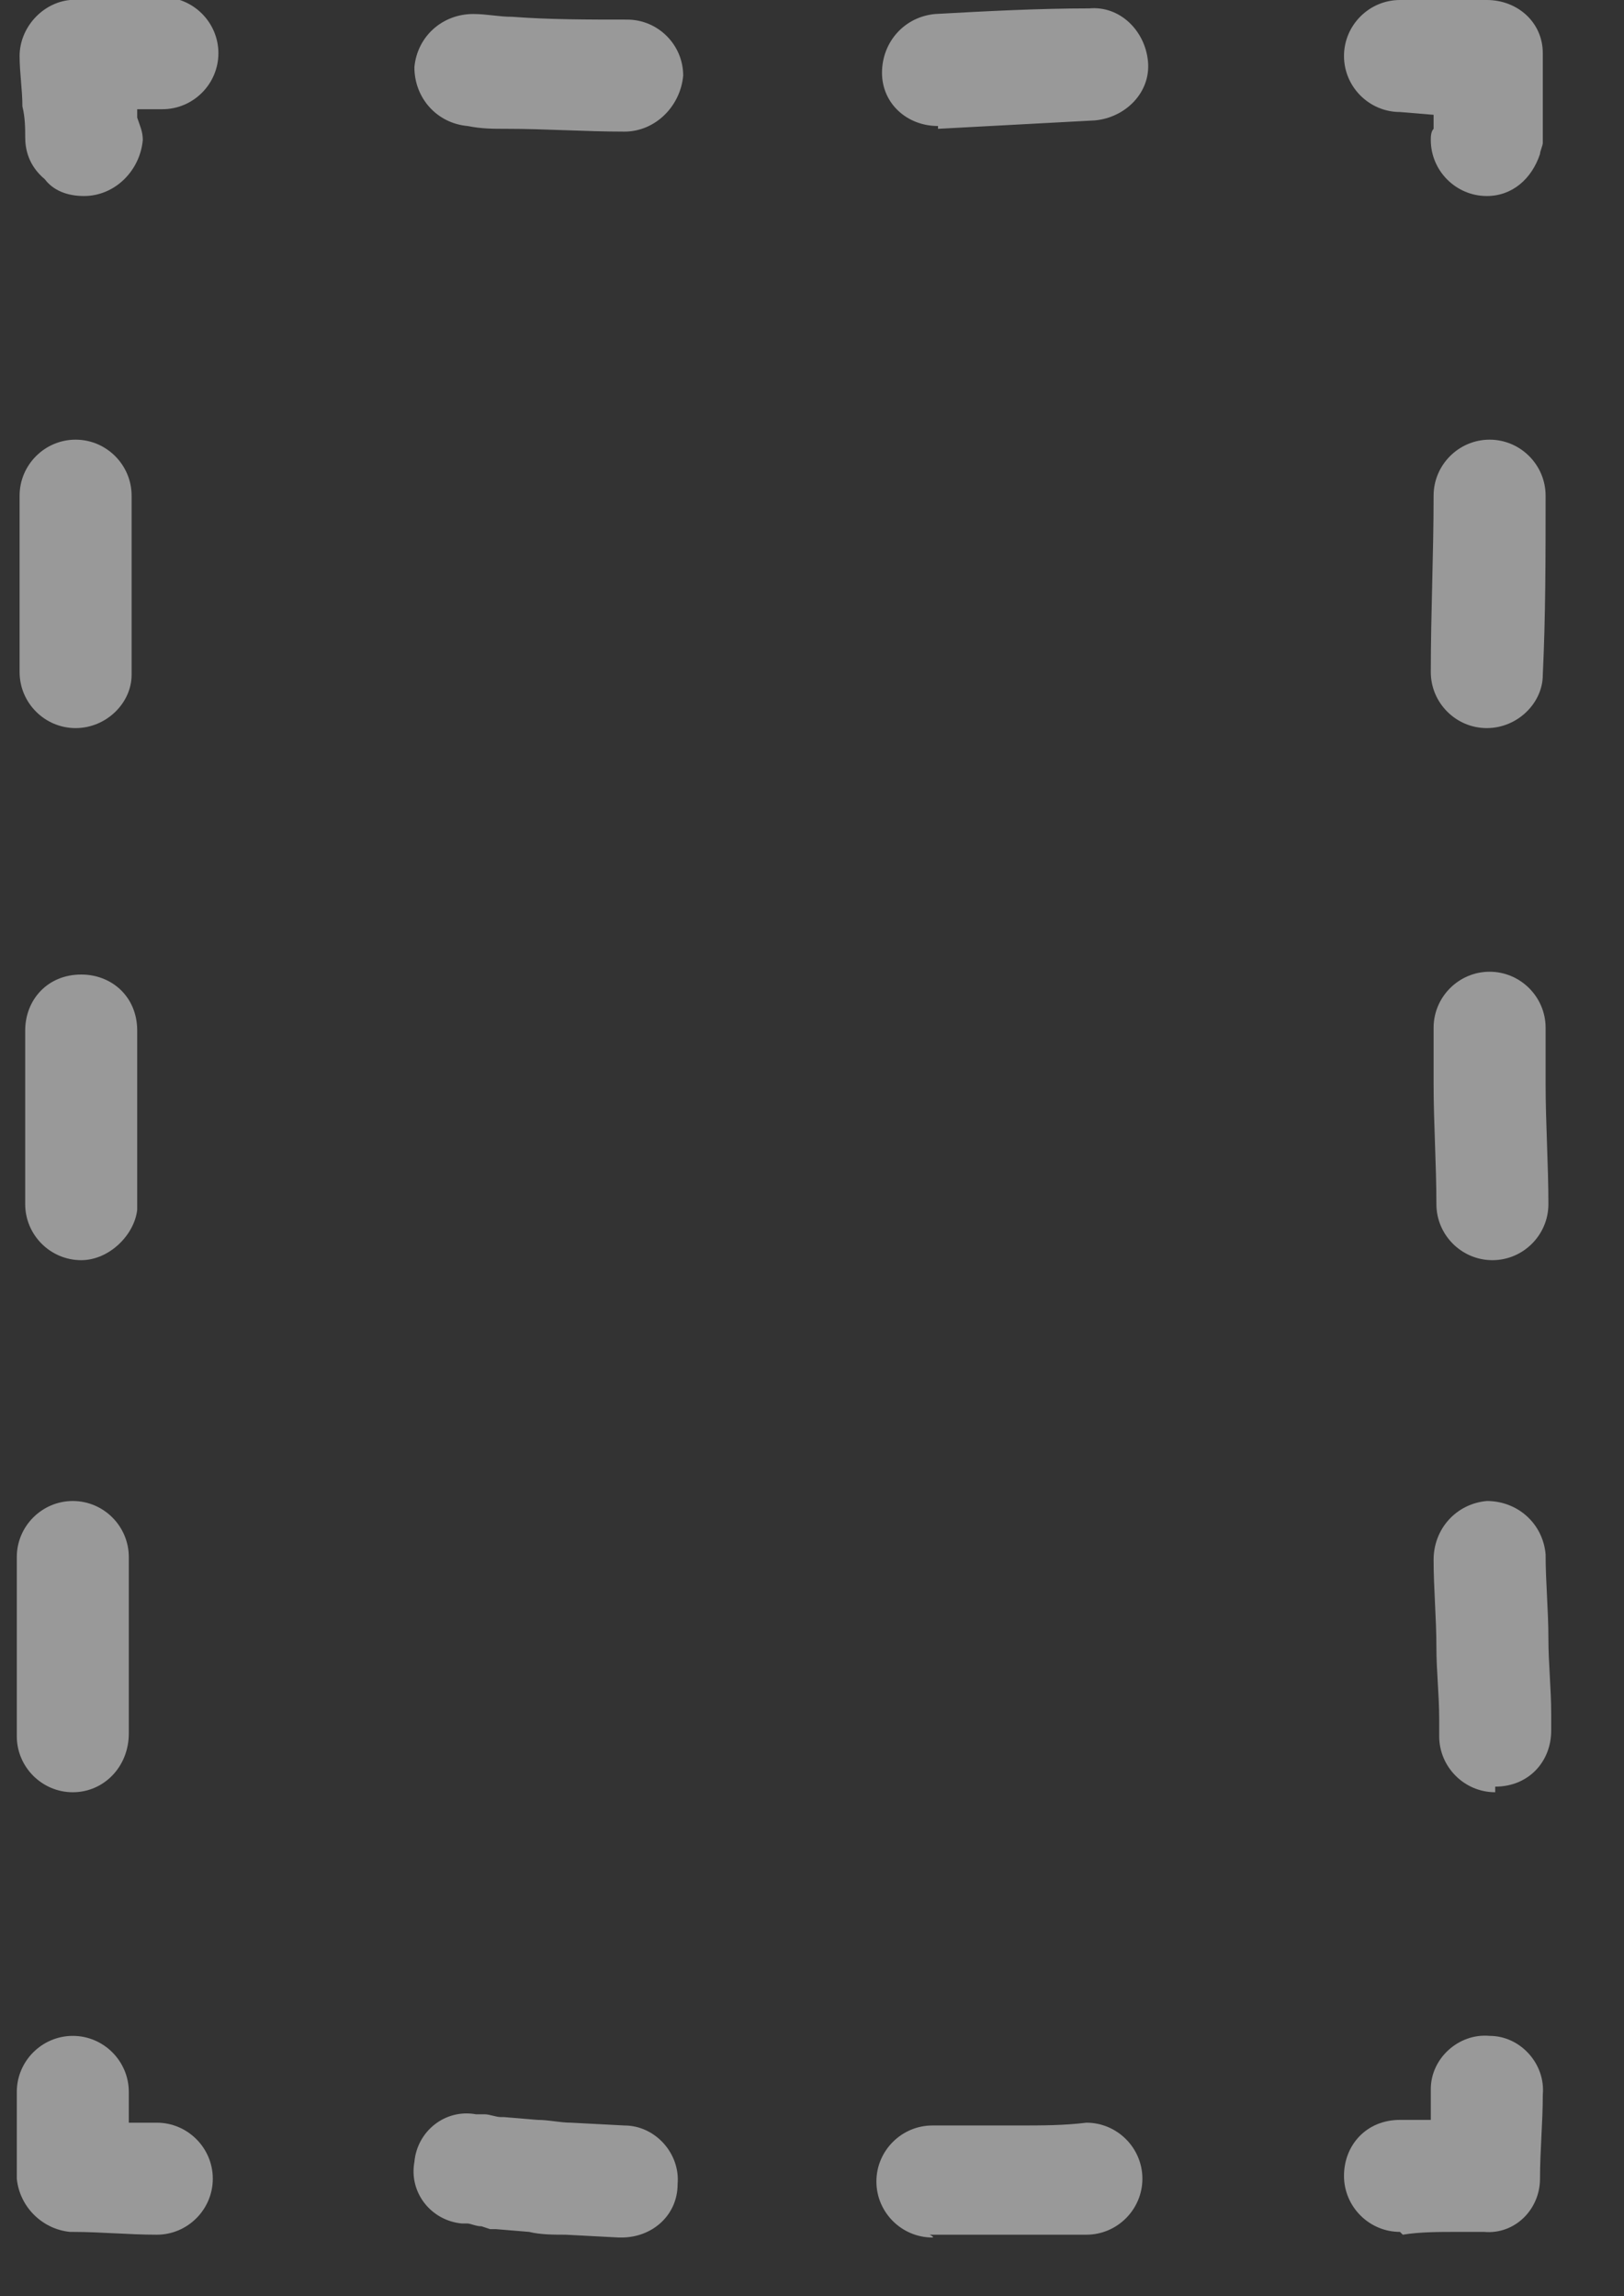 <?xml version='1.0' encoding='UTF-8'?>
<svg xmlns="http://www.w3.org/2000/svg" xmlns:xlink="http://www.w3.org/1999/xlink" width="58" height="82"><rect width="100%" height="100%" fill="#333333" stroke="none"/><g id="squareTarget4" opacity="0.5">
		<g>
			<path fill="#FFFFFF" d="M50.0,79.7c-1.1,0.0-2.0-0.9-2.0-2.0c-0.0-1.1,0.8-2.0,2.0-2.0c0.4-0.0,0.7-0.0,1.1-0.0c0.0-0.4,0.0-0.7,0.0-1.1c0.0-1.1,1.0-2.0,2.1-1.9c1.1,0.0,2.0,1.0,1.9,2.1c-0.0,1.0-0.1,2.0-0.1,3.0c-0.0,1.1-0.9,2.0-2.0,1.9l-0.3-0.0c-0.2,0.0-0.4,0.0-0.7,0.0c-0.6,0.0-1.3,0.0-1.9,0.1C50.0,79.7,50.0,79.7,50.0,79.7z"/>
		</g>
		<g>
			<path fill="#FFFFFF" d="M53.4,64.0c-1.1,0.0-2.0-0.9-2.0-2.0l-0.0-0.6c-0.0-0.9-0.1-1.7-0.1-2.6c-0.0-1.0-0.1-2.1-0.1-3.1c-0.0-1.1,0.8-2.0,1.9-2.1c1.1-0.0,2.0,0.8,2.1,1.9c0.0,1.0,0.1,2.0,0.1,3.0c0.0,0.9,0.1,1.8,0.1,2.7l0.0,0.6c0.0,1.1-0.8,2.0-2.0,2.0C53.4,64.0,53.4,64.0,53.4,64.0zM53.3,45.0c-1.1,0.0-2.0-0.9-2.0-2.0c-0.0-1.4-0.1-2.9-0.1-4.3l-0.0-2.0c-0.0-1.1,0.9-2.0,2.0-2.0c1.1-0.0,2.0,0.9,2.0,2.0l0.0,2.0c0.0,1.4,0.1,2.9,0.1,4.3c0.0,1.1-0.9,2.0-2.0,2.0C53.3,45.0,53.3,45.0,53.3,45.0zM53.1,26.0c-0.0,0.0-0.0,0.0-0.0,0.0c-1.1-0.0-2.0-0.9-2.0-2.0c0.0-2.1,0.1-4.2,0.1-6.3c0.0-1.1,0.9-2.0,2.0-2.0c0.0,0.0,0.0,0.0,0.0,0.0c1.1,0.0,2.0,0.9,2.0,2.0c-0.0,2.2-0.0,4.3-0.1,6.4C55.1,25.1,54.2,26.0,53.1,26.0z"/>
		</g>
		<g>
			<path fill="#FFFFFF" d="M53.1,7.0c-0.0,0.0-0.0,0.0-0.0,0.0c-1.1-0.0-2.0-0.9-2.0-2.0c0.0-0.1,0.0-0.3,0.1-0.4l0.0-0.0c0.0-0.1,0.0-0.3,0.0-0.5L50.0,4.0c-1.1,0.0-2.0-0.9-2.0-2.0s0.9-2.0,2.0-2.0l3.1-0.0c1.1-0.0,2.0,0.8,2.0,1.9c0.0,1.0,0.0,2.1,0.0,2.7l-0.0,0.1c-0.0,0.1-0.0,0.1-0.0,0.2l-0.0,0.2c-0.0,0.1-0.1,0.3-0.1,0.4C54.7,6.4,54.0,7.0,53.1,7.0z"/>
		</g>
		<g>
			<path fill="#FFFFFF" d="M22.3,4.7c-0.0,0.0-0.0,0.0-0.0,0.0c-1.4-0.0-2.8-0.1-4.2-0.1c-0.5-0.0-0.9-0.0-1.4-0.1c-1.1-0.1-1.9-1.0-1.9-2.1c0.1-1.1,1.0-1.9,2.1-1.9c0.5,0.0,0.9,0.1,1.4,0.1c1.3,0.1,2.7,0.1,4.1,0.1c1.1,0.0,2.0,0.9,2.0,2.0C24.3,3.8,23.4,4.7,22.3,4.7zM33.5,4.5c-1.1,0.0-2.0-0.8-2.0-1.9c-0.0-1.1,0.8-2.0,1.9-2.1c1.8-0.1,3.7-0.2,5.5-0.2c1.1-0.1,2.0,0.8,2.1,1.9c0.1,1.1-0.8,2.0-1.9,2.1c-1.9,0.1-3.7,0.2-5.6,0.3C33.5,4.5,33.5,4.5,33.5,4.5z"/>
		</g>
		<g>
			<path fill="#FFFFFF" d="M3.0,7.0c-0.6,0.0-1.1-0.2-1.4-0.6c-0.6-0.5-0.7-1.1-0.7-1.5c-0.0-0.3-0.0-0.7-0.1-1.1c-0.0-0.6-0.1-1.2-0.1-1.8c0.0-1.0,0.8-1.9,1.8-2.0c0.7-0.1,1.5-0.1,2.4-0.1l0.3-0.0c0.2,0.0,0.4-0.0,0.6,0.0c1.1,0.0,2.0,0.9,2.0,2.0c-0.0,1.1-0.9,2.0-2.0,2.0l-0.8,0.0c-0.0,0.0-0.1,0.0-0.1,0.0c0.0,0.1,0.0,0.2,0.0,0.3c0.1,0.3,0.2,0.5,0.2,0.8C5.0,6.1,4.1,7.0,3.0,7.0z"/>
		</g>
		<g>
			<path fill="#FFFFFF" d="M2.6,64.0c-0.0,0.0-0.0,0.0-0.0,0.0c-1.1-0.0-2.0-0.9-2.0-2.0c0.0-2.1,0.0-4.2,0.0-6.4c0.0-1.1,0.9-2.0,2.0-2.0c1.1,0.0,2.0,0.9,2.0,2.0c-0.0,2.1-0.0,4.2-0.0,6.3C4.6,63.1,3.7,64.0,2.6,64.0zM2.9,45.0c-0.0,0.0-0.0,0.0-0.0,0.0c-1.1-0.0-2.0-0.9-2.0-2.0c0.0-0.7,0.0-1.5,0.0-2.2c0.0-1.3-0.0-2.7-0.0-4.0c-0.0-1.1,0.8-2.0,2.0-2.0c1.1-0.0,2.0,0.8,2.0,2.0c0.0,1.4,0.0,2.7,0.0,4.1c0.0,0.8-0.0,1.5-0.0,2.3C4.8,44.1,3.9,45.0,2.9,45.0zM2.7,26.0c-0.0,0.0-0.0,0.0-0.0,0.0c-1.1-0.0-2.0-0.9-2.0-2.0c0.0-1.4,0.0-2.8,0.0-4.3c0.0-0.7-0.0-1.3-0.0-2.0c-0.0-1.1,0.9-2.0,2.0-2.0c1.1,0.0,2.0,0.9,2.0,2.0c0.0,0.7,0.0,1.3,0.0,2.0c0.0,1.5-0.0,3.0-0.0,4.4C4.7,25.1,3.8,26.0,2.7,26.0z"/>
		</g>
		<g>
			<path fill="#FFFFFF" d="M5.6,79.8c-0.0,0.0-0.0,0.0-0.0,0.0c-1.0-0.0-2.0-0.1-3.0-0.1l-0.1-0.0c-1.0-0.1-1.8-0.9-1.9-1.9c-0.0-0.7-0.0-1.5,0.0-2.1l0.0-1.0c0.0-1.1,0.9-2.0,2.0-2.0c0.0,0.0,0.0,0.0,0.0,0.0c1.1,0.0,2.0,0.9,2.0,2.0l-0.0,1.0c0.0,0.0-0.0,0.0-0.0,0.1c0.3,0.0,0.7,0.0,1.0,0.0c1.1,0.0,2.0,0.9,2.0,2.0C7.6,78.9,6.7,79.8,5.6,79.8z"/>
		</g>
		<g>
			<path fill="#FFFFFF" d="M33.3,79.9c-1.1,0.0-2.0-0.9-2.0-2.0c-0.0-1.1,0.9-2.0,2.0-2.0l0.9-0.0c0.7-0.0,1.4-0.0,2.1-0.0c0.9-0.0,1.7-0.0,2.5-0.1c1.1-0.0,2.0,0.9,2.0,2.0c0.0,1.1-0.9,2.0-2.0,2.0c-0.8,0.0-1.6,0.0-2.4,0.0c-0.8,0.0-1.5,0.0-2.3,0.0l-0.9,0.0C33.4,79.9,33.3,79.9,33.3,79.9zM22.2,79.9c-0.0,0.0-0.0,0.0-0.1-0.0l-1.9-0.1c-0.4-0.0-0.9-0.0-1.3-0.1l-1.2-0.1c-0.1-0.0-0.1-0.0-0.2-0.0l-0.3-0.1c-0.2-0.0-0.4-0.1-0.5-0.1l-0.2-0.0c-1.1-0.1-1.9-1.1-1.7-2.2c0.1-1.1,1.1-1.9,2.2-1.7l0.3,0.0c0.2,0.0,0.4,0.1,0.6,0.1l0.1,0.0l1.2,0.1c0.4,0.0,0.8,0.1,1.2,0.1l1.9,0.1c1.1,0.0,2.0,1.0,1.9,2.1C24.2,79.1,23.3,79.9,22.2,79.9z"/>
		</g>
	</g>
</svg>
